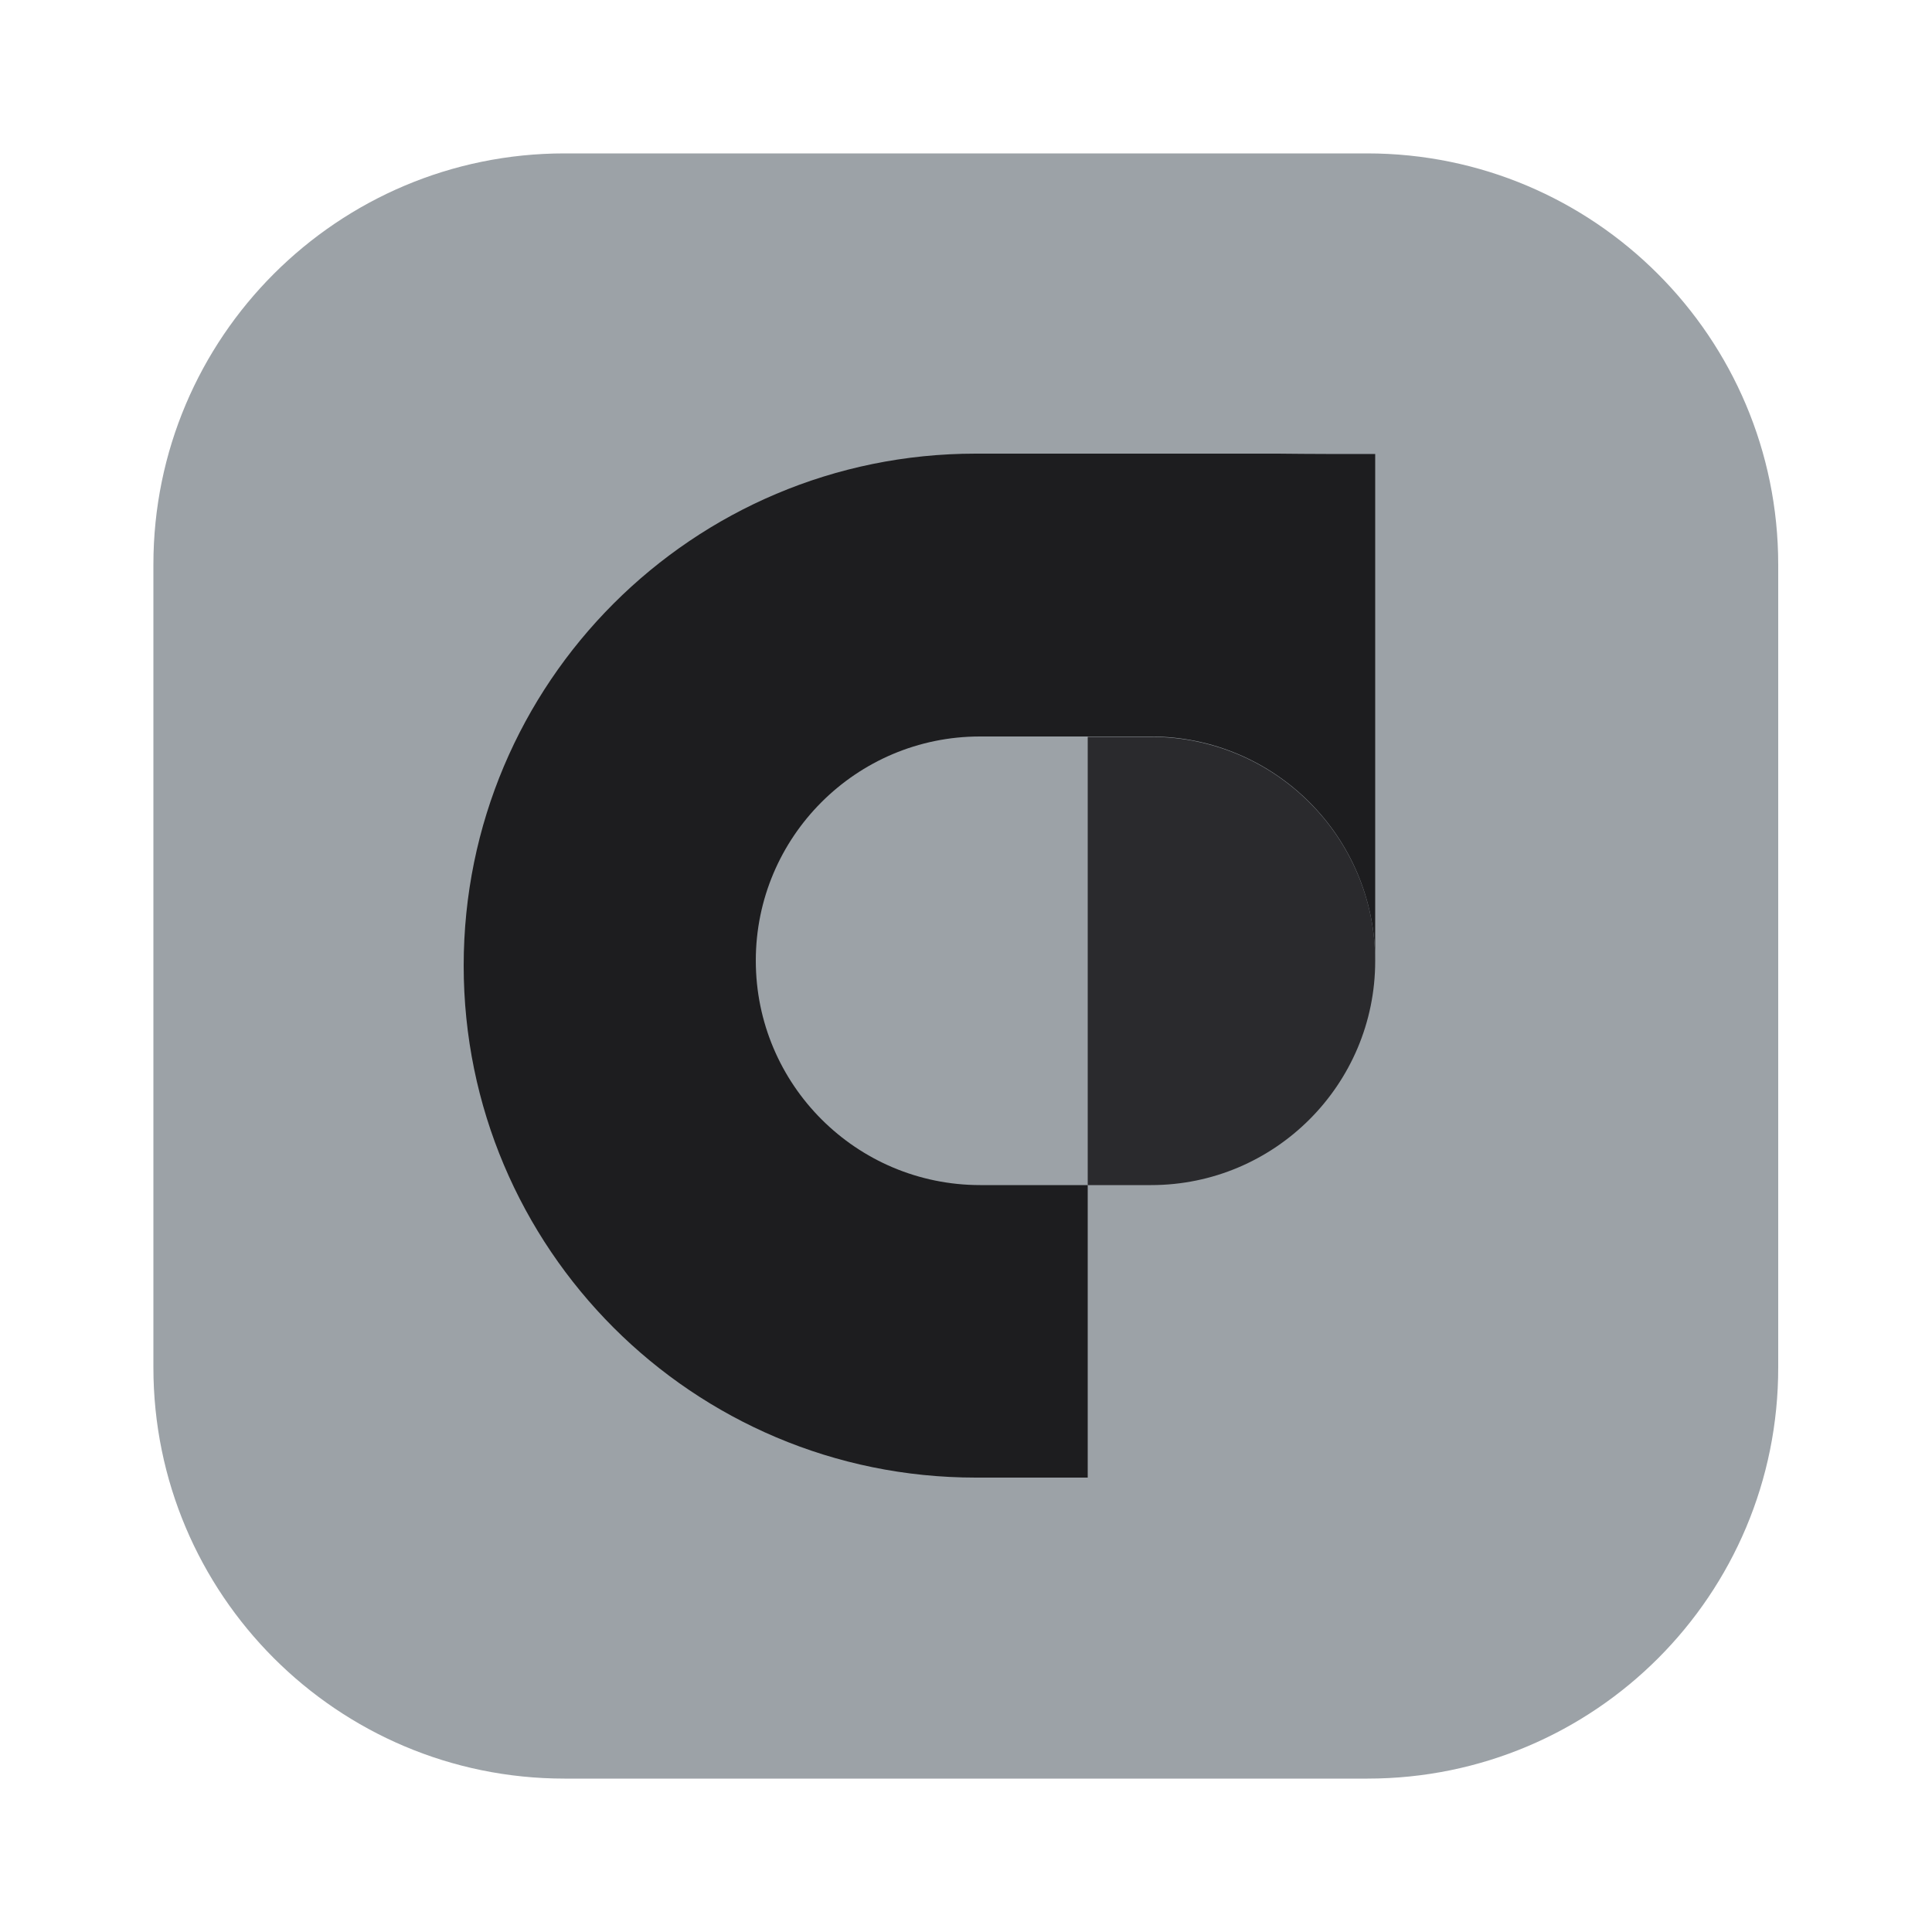 <svg width="20" height="20" viewBox="0 0 20 20" fill="none" xmlns="http://www.w3.org/2000/svg">
<path d="M14.156 18.412H5.844C3.492 18.412 1.588 16.504 1.588 14.156V5.844C1.588 3.492 3.496 1.588 5.844 1.588H14.152C16.504 1.588 18.408 3.496 18.408 5.844V14.152C18.412 16.508 16.508 18.412 14.156 18.412Z" fill="#9CA2A7"/>
<path d="M14.236 9.948C14.236 10.588 13.976 11.168 13.556 11.588C13.136 12.008 12.556 12.268 11.916 12.268H11.26V7.628H11.916C13.196 7.628 14.236 8.668 14.236 9.948Z" fill="#2A2A2D"/>
<path d="M14.236 4.7V9.948C14.236 8.664 13.196 7.624 11.912 7.624H10.144C9.504 7.624 8.924 7.884 8.504 8.304C8.084 8.724 7.824 9.304 7.824 9.944C7.824 11.228 8.864 12.268 10.148 12.268H11.26V15.296H10.1C7.172 15.296 4.8 12.924 4.8 9.996C4.8 8.532 5.392 7.208 6.352 6.248C7.312 5.288 8.636 4.696 10.1 4.696H13.228C13.572 4.7 13.9 4.7 14.236 4.7Z" fill="#1D1D1F"/>
</svg>
